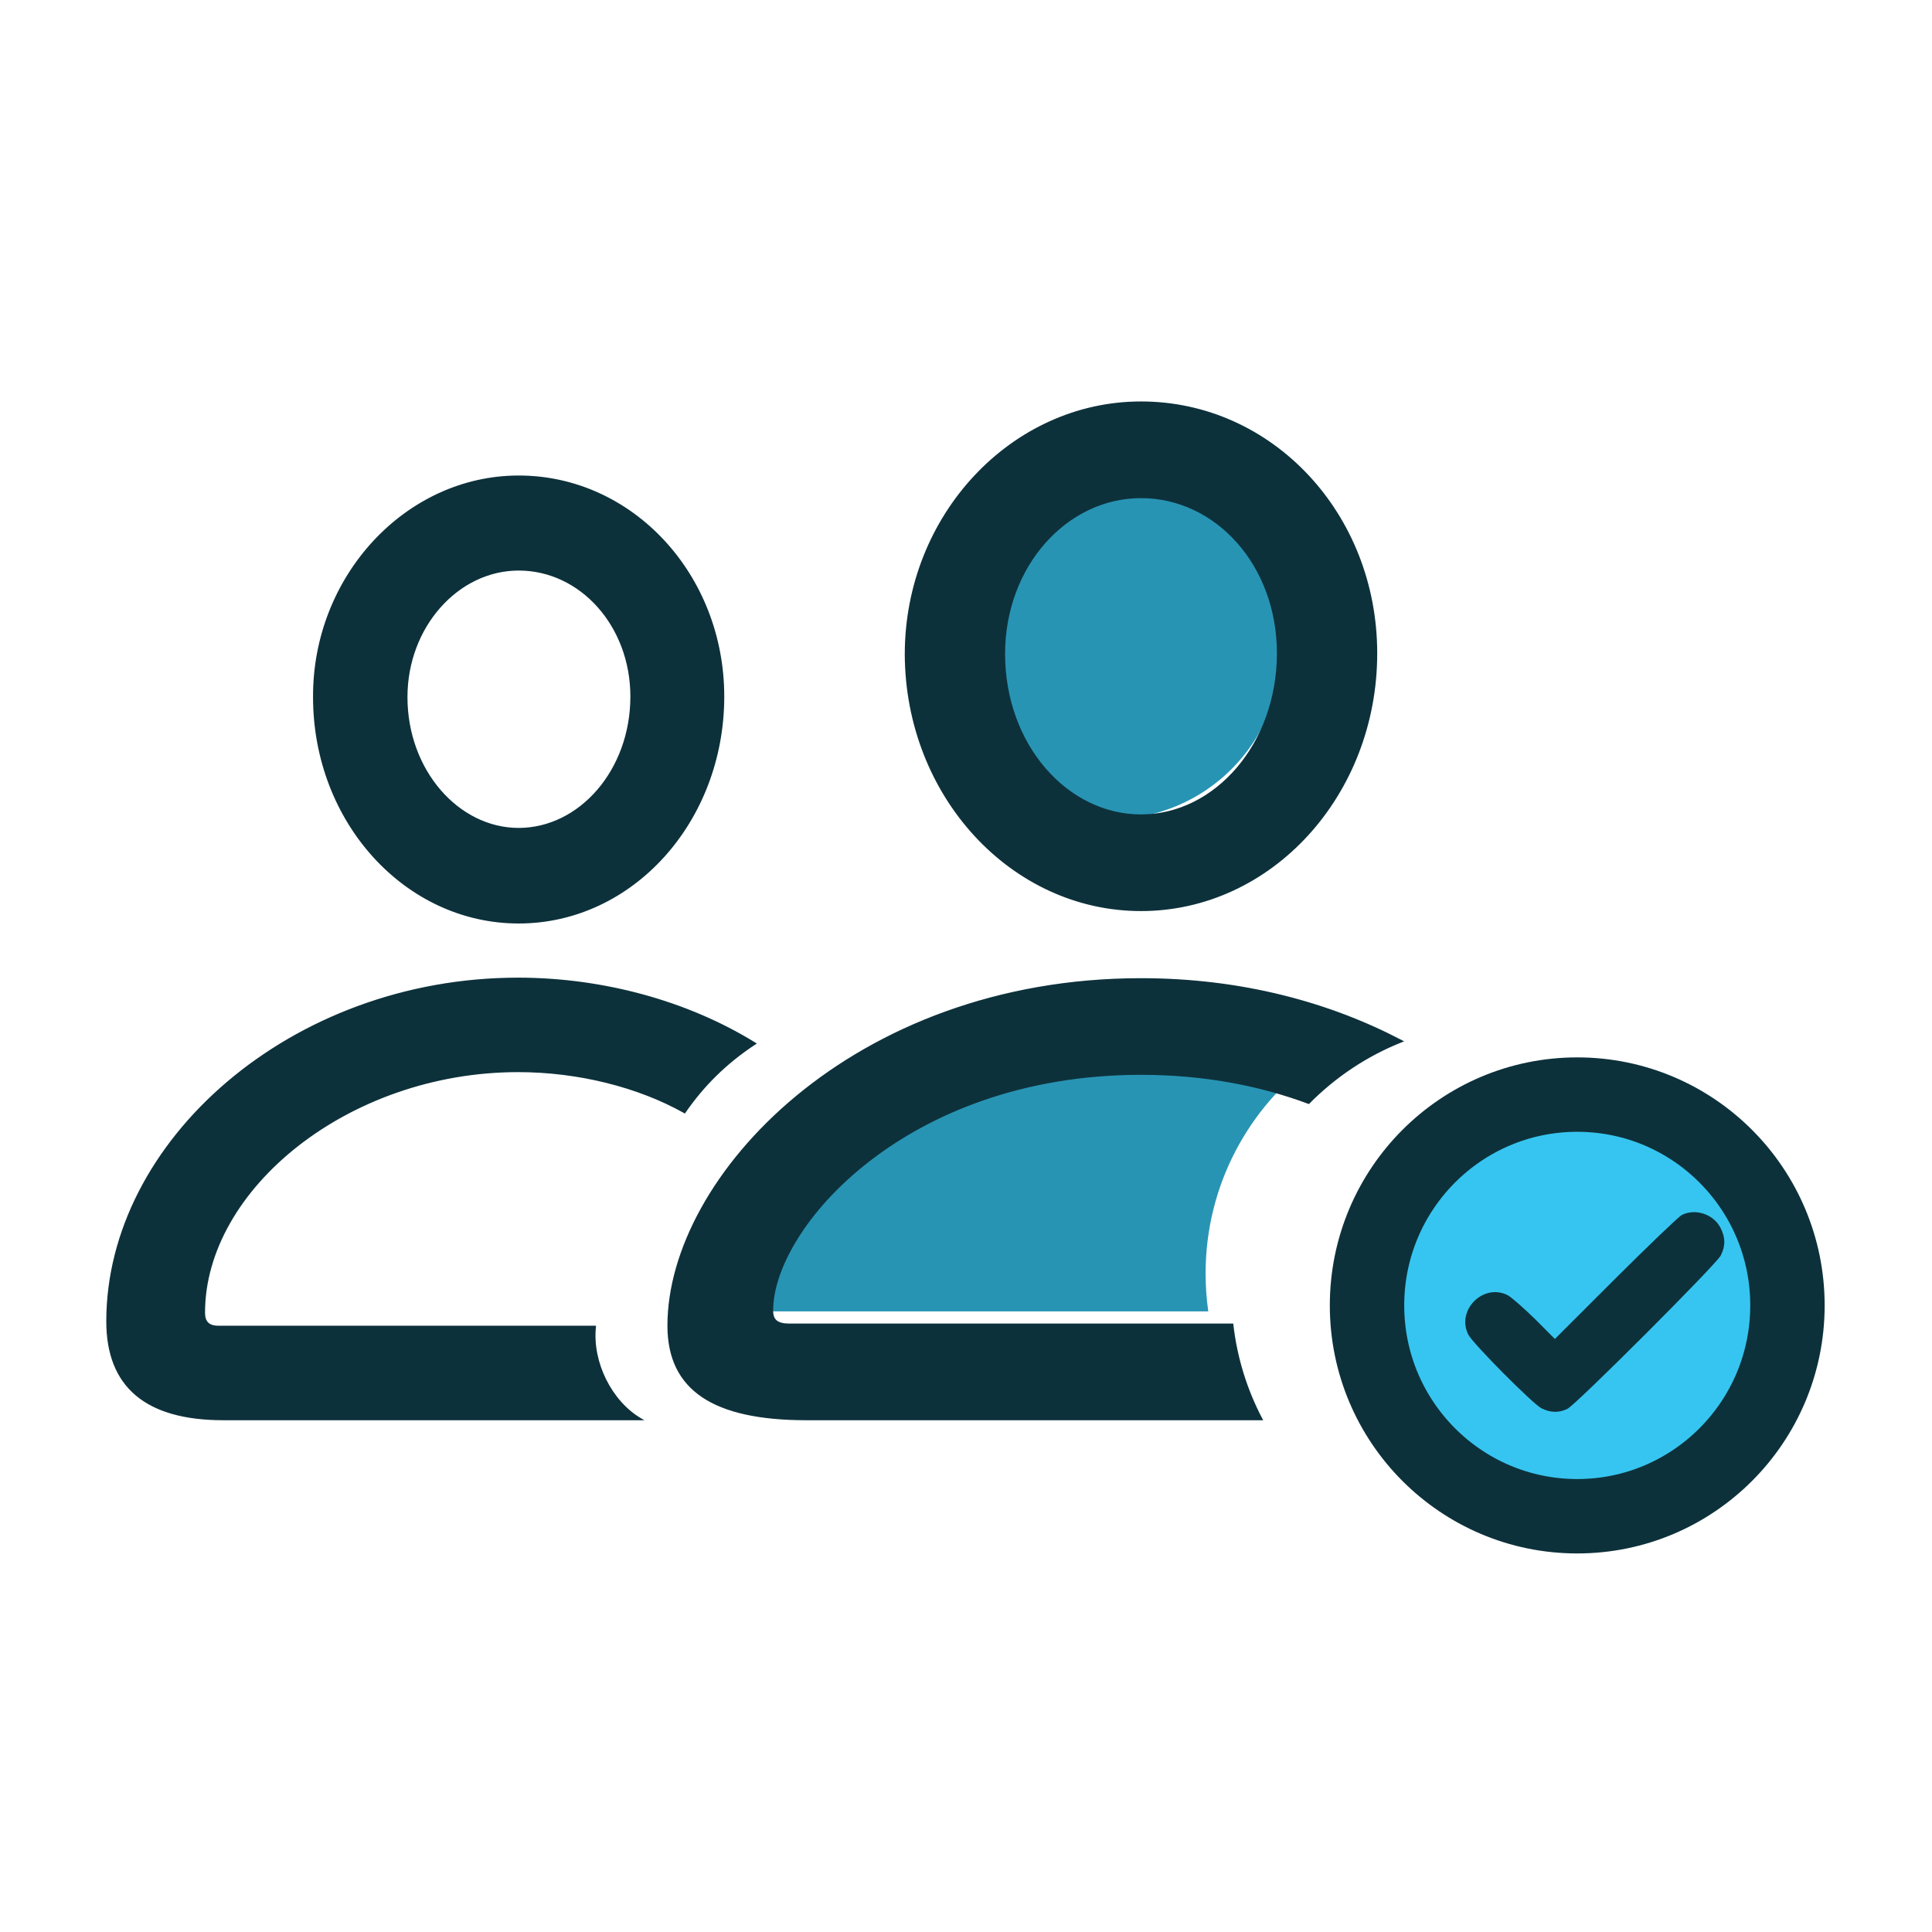 <svg width="72" height="72" viewBox="0 0 72 72" fill="none" xmlns="http://www.w3.org/2000/svg">
<g id="customer-limit-approval-matrix">
<g id="Group 1171275560">
<g id="Group 1171275583">
<g id="Group 1171275533">
<circle id="Ellipse 19" cx="41.404" cy="24.173" r="6.351" fill="#2894B4"/>
<g id="Group 159079">
<path id="Subtract" fill-rule="evenodd" clip-rule="evenodd" d="M26.582 48.871C27.523 46.284 30.534 40.827 35.05 39.697C36.686 39.288 37.966 38.82 39.08 38.413C41.809 37.415 43.538 36.783 47.046 38.286C47.706 38.569 48.362 38.974 49.003 39.465C46.534 41.261 44.929 44.173 44.929 47.46C44.929 47.939 44.963 48.41 45.029 48.871H26.582Z" fill="#2894B4"/>
<g id="Group 159034">
<g id="Subtract_2">
<path fill-rule="evenodd" clip-rule="evenodd" d="M51.287 24.346C51.287 29.624 47.364 33.914 42.522 33.914C37.699 33.914 33.777 29.644 33.757 24.387C33.757 19.21 37.719 15 42.522 15C47.385 15 51.287 19.149 51.287 24.346ZM26.953 25.958C26.953 30.611 23.551 34.377 19.329 34.377C15.126 34.377 11.704 30.631 11.704 25.978C11.684 21.486 15.146 17.76 19.329 17.76C23.551 17.76 26.953 21.426 26.953 25.958ZM37.419 24.366C37.419 27.771 39.76 30.389 42.522 30.389C45.303 30.389 47.625 27.73 47.625 24.346C47.625 21.043 45.323 18.525 42.522 18.525C39.74 18.525 37.419 21.083 37.419 24.366ZM15.146 25.978C15.146 28.717 17.067 30.893 19.329 30.893C21.61 30.893 23.531 28.717 23.531 25.958C23.531 23.319 21.65 21.224 19.329 21.224C17.047 21.224 15.146 23.359 15.146 25.978ZM23.871 52.889H8.322C5.441 52.889 4 51.66 4 49.243C4 42.556 10.844 36.472 19.309 36.472C22.43 36.472 25.592 37.318 28.134 38.889C27.033 39.615 26.192 40.461 25.512 41.448C23.791 40.481 21.55 39.917 19.309 39.917C12.965 39.917 7.602 44.308 7.602 48.921C7.602 49.263 7.762 49.444 8.142 49.444H22.17C22.03 50.774 22.771 52.244 23.871 52.889ZM47.011 52.889H30.055C26.593 52.889 24.912 51.781 24.912 49.404C24.912 43.865 31.796 36.492 42.522 36.492C46.273 36.492 49.554 37.394 52.235 38.803C50.922 39.325 49.745 40.113 48.77 41.101C46.981 40.433 44.891 40.017 42.522 40.017C33.717 40.017 28.774 45.758 28.774 48.84C28.774 49.203 28.954 49.364 29.414 49.364H45.925C46.069 50.624 46.446 51.814 47.011 52.889Z" fill="#0D313B"/>
<path d="M33.757 24.387H33.718L33.718 24.387L33.757 24.387ZM11.704 25.978H11.743L11.743 25.978L11.704 25.978ZM23.871 52.889V52.928H24.013L23.891 52.856L23.871 52.889ZM28.134 38.889L28.155 38.922L28.205 38.889L28.154 38.857L28.134 38.889ZM25.512 41.448L25.493 41.481L25.524 41.499L25.544 41.47L25.512 41.448ZM22.17 49.444L22.209 49.449L22.213 49.406H22.17V49.444ZM47.011 52.889V52.928H47.075L47.045 52.871L47.011 52.889ZM52.235 38.803L52.249 38.839L52.327 38.808L52.253 38.769L52.235 38.803ZM48.77 41.101L48.756 41.137L48.78 41.146L48.797 41.128L48.77 41.101ZM45.925 49.364L45.963 49.359L45.959 49.325H45.925V49.364ZM42.522 33.953C47.389 33.953 51.325 29.642 51.325 24.346H51.248C51.248 29.606 47.34 33.876 42.522 33.876V33.953ZM33.718 24.387C33.738 29.662 37.675 33.953 42.522 33.953V33.876C37.723 33.876 33.815 29.626 33.795 24.387L33.718 24.387ZM42.522 14.961C37.695 14.961 33.718 19.191 33.718 24.387H33.795C33.795 19.229 37.743 15.039 42.522 15.039V14.961ZM51.325 24.346C51.325 19.131 47.408 14.961 42.522 14.961V15.039C47.361 15.039 51.248 19.168 51.248 24.346H51.325ZM19.329 34.416C23.576 34.416 26.991 30.628 26.991 25.958H26.914C26.914 30.593 23.526 34.339 19.329 34.339V34.416ZM11.666 25.978C11.666 30.649 15.102 34.416 19.329 34.416V34.339C15.151 34.339 11.743 30.613 11.743 25.978H11.666ZM19.329 17.721C15.122 17.721 11.646 21.467 11.666 25.978L11.743 25.978C11.723 21.505 15.17 17.798 19.329 17.798V17.721ZM26.991 25.958C26.991 21.407 23.575 17.721 19.329 17.721V17.798C23.527 17.798 26.914 21.444 26.914 25.958H26.991ZM42.522 30.351C39.787 30.351 37.457 27.755 37.457 24.366H37.38C37.38 27.786 39.734 30.428 42.522 30.428V30.351ZM47.586 24.346C47.586 27.715 45.276 30.351 42.522 30.351V30.428C45.33 30.428 47.663 27.746 47.663 24.346H47.586ZM42.522 18.564C45.298 18.564 47.586 21.06 47.586 24.346H47.663C47.663 21.026 45.349 18.486 42.522 18.486V18.564ZM37.457 24.366C37.457 21.1 39.766 18.564 42.522 18.564V18.486C39.715 18.486 37.38 21.067 37.38 24.366H37.457ZM19.329 30.854C17.094 30.854 15.185 28.702 15.185 25.978H15.108C15.108 28.733 17.041 30.931 19.329 30.931V30.854ZM23.492 25.958C23.492 28.702 21.583 30.854 19.329 30.854V30.931C21.637 30.931 23.57 28.733 23.57 25.958H23.492ZM19.329 21.263C21.625 21.263 23.492 23.336 23.492 25.958H23.57C23.57 23.302 21.675 21.186 19.329 21.186V21.263ZM15.185 25.978C15.185 23.376 17.073 21.263 19.329 21.263V21.186C17.022 21.186 15.108 23.343 15.108 25.978H15.185ZM8.322 52.928H23.871V52.85H8.322V52.928ZM3.961 49.243C3.961 50.459 4.324 51.383 5.056 52.002C5.786 52.619 6.877 52.928 8.322 52.928V52.85C6.886 52.85 5.816 52.544 5.106 51.943C4.396 51.343 4.039 50.444 4.039 49.243H3.961ZM19.309 36.434C10.829 36.434 3.961 42.529 3.961 49.243H4.039C4.039 42.583 10.859 36.511 19.309 36.511V36.434ZM28.154 38.857C25.606 37.282 22.437 36.434 19.309 36.434V36.511C22.424 36.511 25.578 37.355 28.113 38.922L28.154 38.857ZM25.544 41.47C26.221 40.487 27.058 39.644 28.155 38.922L28.112 38.857C27.008 39.585 26.163 40.435 25.48 41.426L25.544 41.47ZM19.309 39.955C21.544 39.955 23.779 40.518 25.493 41.481L25.531 41.414C23.804 40.444 21.556 39.878 19.309 39.878V39.955ZM7.641 48.921C7.641 46.63 8.973 44.389 11.1 42.719C13.227 41.05 16.146 39.955 19.309 39.955V39.878C16.128 39.878 13.193 40.979 11.053 42.659C8.913 44.338 7.563 46.599 7.563 48.921H7.641ZM8.142 49.406C7.958 49.406 7.834 49.362 7.757 49.284C7.679 49.206 7.641 49.087 7.641 48.921H7.563C7.563 49.097 7.605 49.24 7.702 49.338C7.8 49.436 7.947 49.483 8.142 49.483V49.406ZM22.17 49.406H8.142V49.483H22.17V49.406ZM23.891 52.856C22.803 52.219 22.07 50.763 22.209 49.449L22.132 49.44C21.99 50.785 22.738 52.27 23.852 52.922L23.891 52.856ZM30.055 52.928H47.011V52.85H30.055V52.928ZM24.873 49.404C24.873 50.603 25.298 51.487 26.163 52.07C27.026 52.65 28.321 52.928 30.055 52.928V52.85C28.326 52.85 27.05 52.574 26.207 52.006C25.366 51.44 24.95 50.582 24.95 49.404H24.873ZM42.522 36.454C37.15 36.454 32.739 38.3 29.67 40.841C26.602 43.382 24.873 46.62 24.873 49.404H24.95C24.95 46.65 26.663 43.431 29.719 40.901C32.774 38.371 37.168 36.531 42.522 36.531V36.454ZM52.253 38.769C49.566 37.357 46.279 36.454 42.522 36.454V36.531C46.266 36.531 49.541 37.431 52.217 38.838L52.253 38.769ZM48.797 41.128C49.769 40.144 50.942 39.358 52.249 38.839L52.221 38.768C50.903 39.291 49.721 40.082 48.742 41.074L48.797 41.128ZM42.522 40.056C44.887 40.056 46.972 40.471 48.756 41.137L48.783 41.065C46.99 40.395 44.896 39.979 42.522 39.979V40.056ZM28.813 48.84C28.813 48.079 29.118 47.15 29.717 46.182C30.315 45.214 31.205 44.211 32.37 43.304C34.699 41.488 38.128 40.056 42.522 40.056V39.979C38.111 39.979 34.665 41.417 32.322 43.243C31.151 44.156 30.255 45.165 29.651 46.141C29.048 47.117 28.735 48.06 28.735 48.84H28.813ZM29.414 49.325C29.187 49.325 29.038 49.285 28.946 49.208C28.856 49.133 28.813 49.016 28.813 48.84H28.735C28.735 49.027 28.782 49.172 28.897 49.268C29.01 49.362 29.181 49.402 29.414 49.402V49.325ZM45.925 49.325H29.414V49.402H45.925V49.325ZM47.045 52.871C46.482 51.8 46.107 50.615 45.963 49.359L45.886 49.368C46.032 50.633 46.41 51.827 46.977 52.907L47.045 52.871Z" fill="#0D313B"/>
</g>
</g>
</g>
</g>
<g id="Group 1171275559">
<g id="Group 1171275557">
<path id="Ellipse 2662" d="M66.613 48.649C66.613 52.992 63.102 56.506 58.779 56.506C54.456 56.506 50.945 52.992 50.945 48.649C50.945 44.306 54.456 40.792 58.779 40.792C63.102 40.792 66.613 44.306 66.613 48.649Z" fill="#36C5F0" stroke="#0D313B" stroke-width="2.773"/>
<path id="Vector" d="M62.669 45.283C62.55 45.35 61.435 46.417 60.2 47.647L57.946 49.9L57.187 49.139C56.763 48.729 56.317 48.333 56.183 48.266C55.275 47.811 54.264 48.826 54.718 49.735C54.881 50.063 57.105 52.301 57.44 52.48C57.775 52.651 58.095 52.659 58.415 52.502C58.742 52.338 63.949 47.133 64.127 46.79C64.306 46.432 64.306 46.126 64.12 45.761C63.86 45.246 63.175 45.022 62.669 45.283Z" fill="#0D313B"/>
</g>
</g>
</g>
</g>
</g>
</svg>
